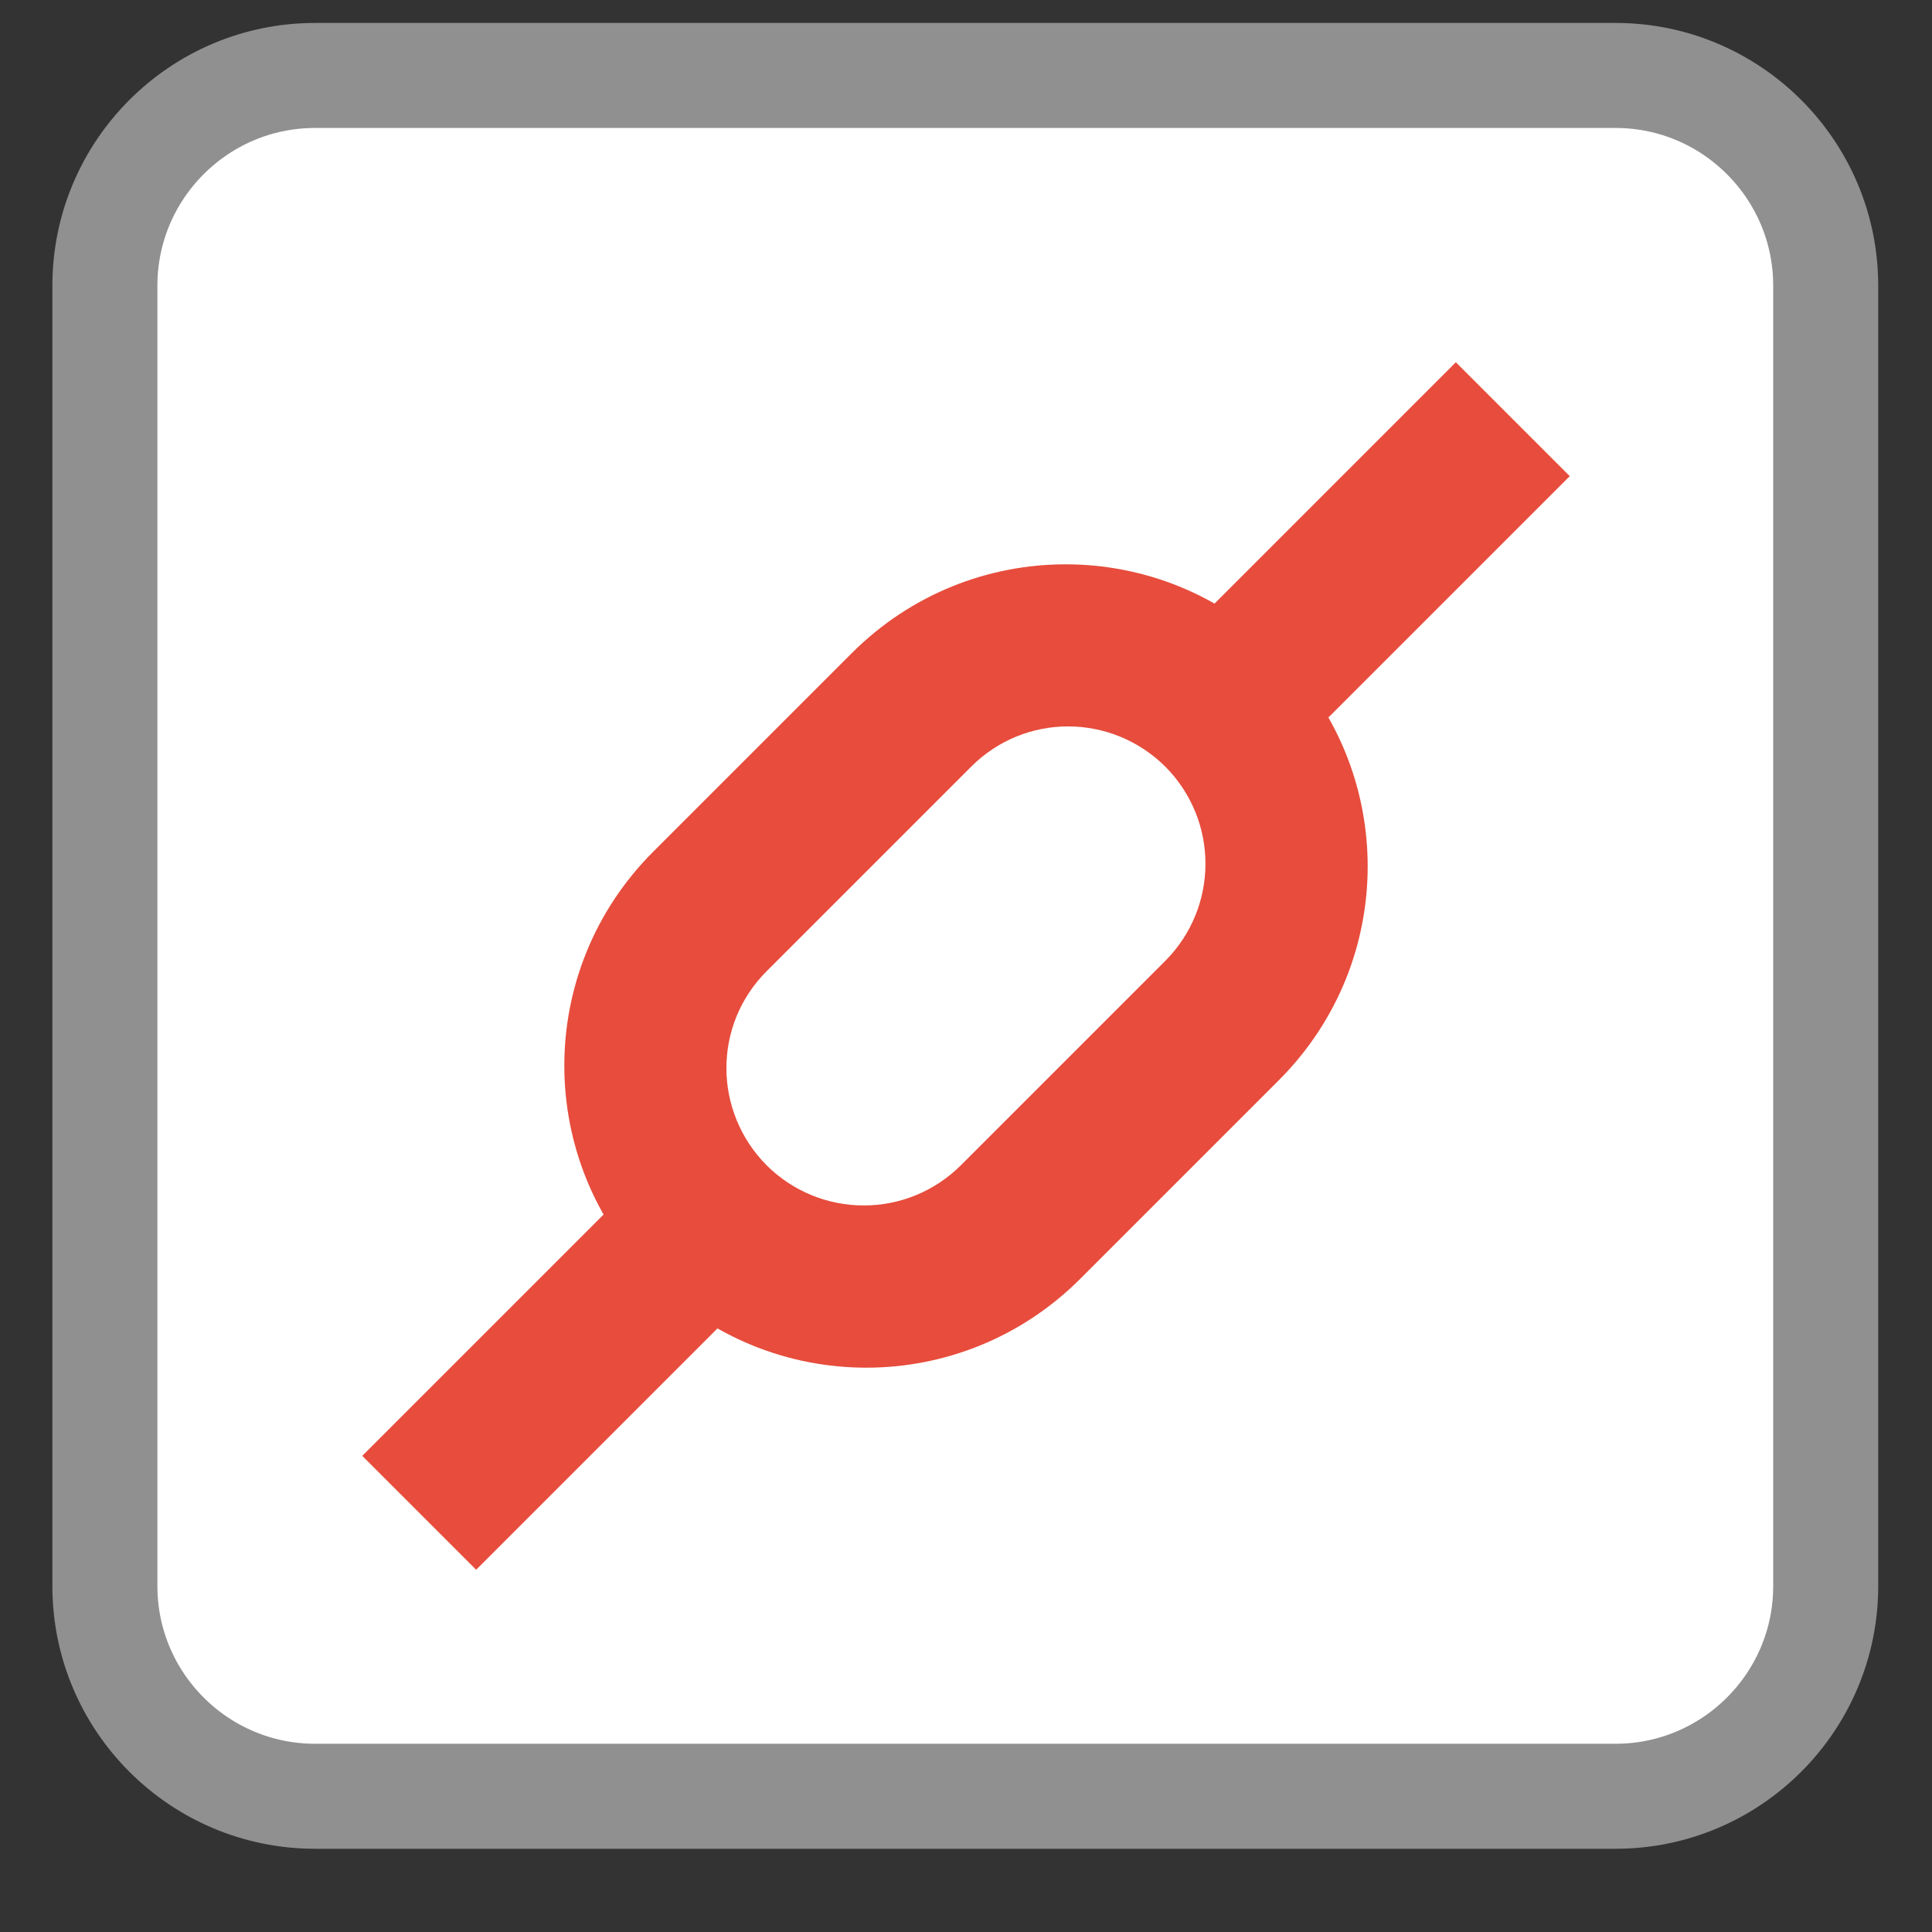 <?xml version="1.0" encoding="UTF-8"?>
<svg xmlns="http://www.w3.org/2000/svg" xmlns:xlink="http://www.w3.org/1999/xlink" width="22pt" height="22pt" viewBox="0 0 22 22" version="1.1">
<rect x="0" y="0" width="22" height="22" fill="#333333" stroke="none"/>
<g id="surface1">
<path style="fill-rule:nonzero;fill:rgb(100%,100%,100%);fill-opacity:1;stroke-width:2.611;stroke-linecap:butt;stroke-linejoin:miter;stroke:rgb(56.471%,56.471%,56.471%);stroke-opacity:1;stroke-miterlimit:4;" d="M 7.832 1006.97 L 40.168 1006.97 C 43.048 1006.97 45.392 1009.314 45.392 1012.195 L 45.392 1044.53 C 45.392 1047.41 43.048 1049.754 40.168 1049.754 L 7.832 1049.754 C 4.952 1049.754 2.608 1047.41 2.608 1044.53 L 2.608 1012.195 C 2.608 1009.314 4.952 1006.97 7.832 1006.97 Z M 7.832 1006.97 " transform="matrix(0.458,0,0,0.458,0,-460.333)"/>
<path style=" stroke:none;fill-rule:evenodd;fill:rgb(90.588%,29.804%,23.529%);fill-opacity:1;" d="M 7.434 9.703 C 6.09 11.051 6.09 13.219 7.434 14.566 C 8.781 15.91 10.949 15.91 12.297 14.566 L 14.566 12.297 C 15.91 10.949 15.91 8.781 14.566 7.434 C 13.219 6.09 11.051 6.09 9.703 7.434 Z M 8.73 11.059 L 11.059 8.73 C 11.672 8.117 12.656 8.121 13.27 8.73 C 13.879 9.344 13.879 10.328 13.27 10.941 L 10.941 13.27 C 10.328 13.879 9.344 13.879 8.73 13.27 C 8.121 12.656 8.117 11.672 8.73 11.059 Z M 8.73 11.059 "/>
<path style=" stroke:none;fill-rule:evenodd;fill:rgb(90.588%,29.804%,23.529%);fill-opacity:1;" d="M 4.125 16.578 L 5.422 17.875 L 9.168 14.129 L 7.871 12.832 Z M 4.125 16.578 "/>
<path style=" stroke:none;fill-rule:evenodd;fill:rgb(90.588%,29.804%,23.529%);fill-opacity:1;" d="M 12.832 7.871 L 14.129 9.168 L 17.875 5.422 L 16.578 4.125 Z M 12.832 7.871 "/>
</g>
</svg>
